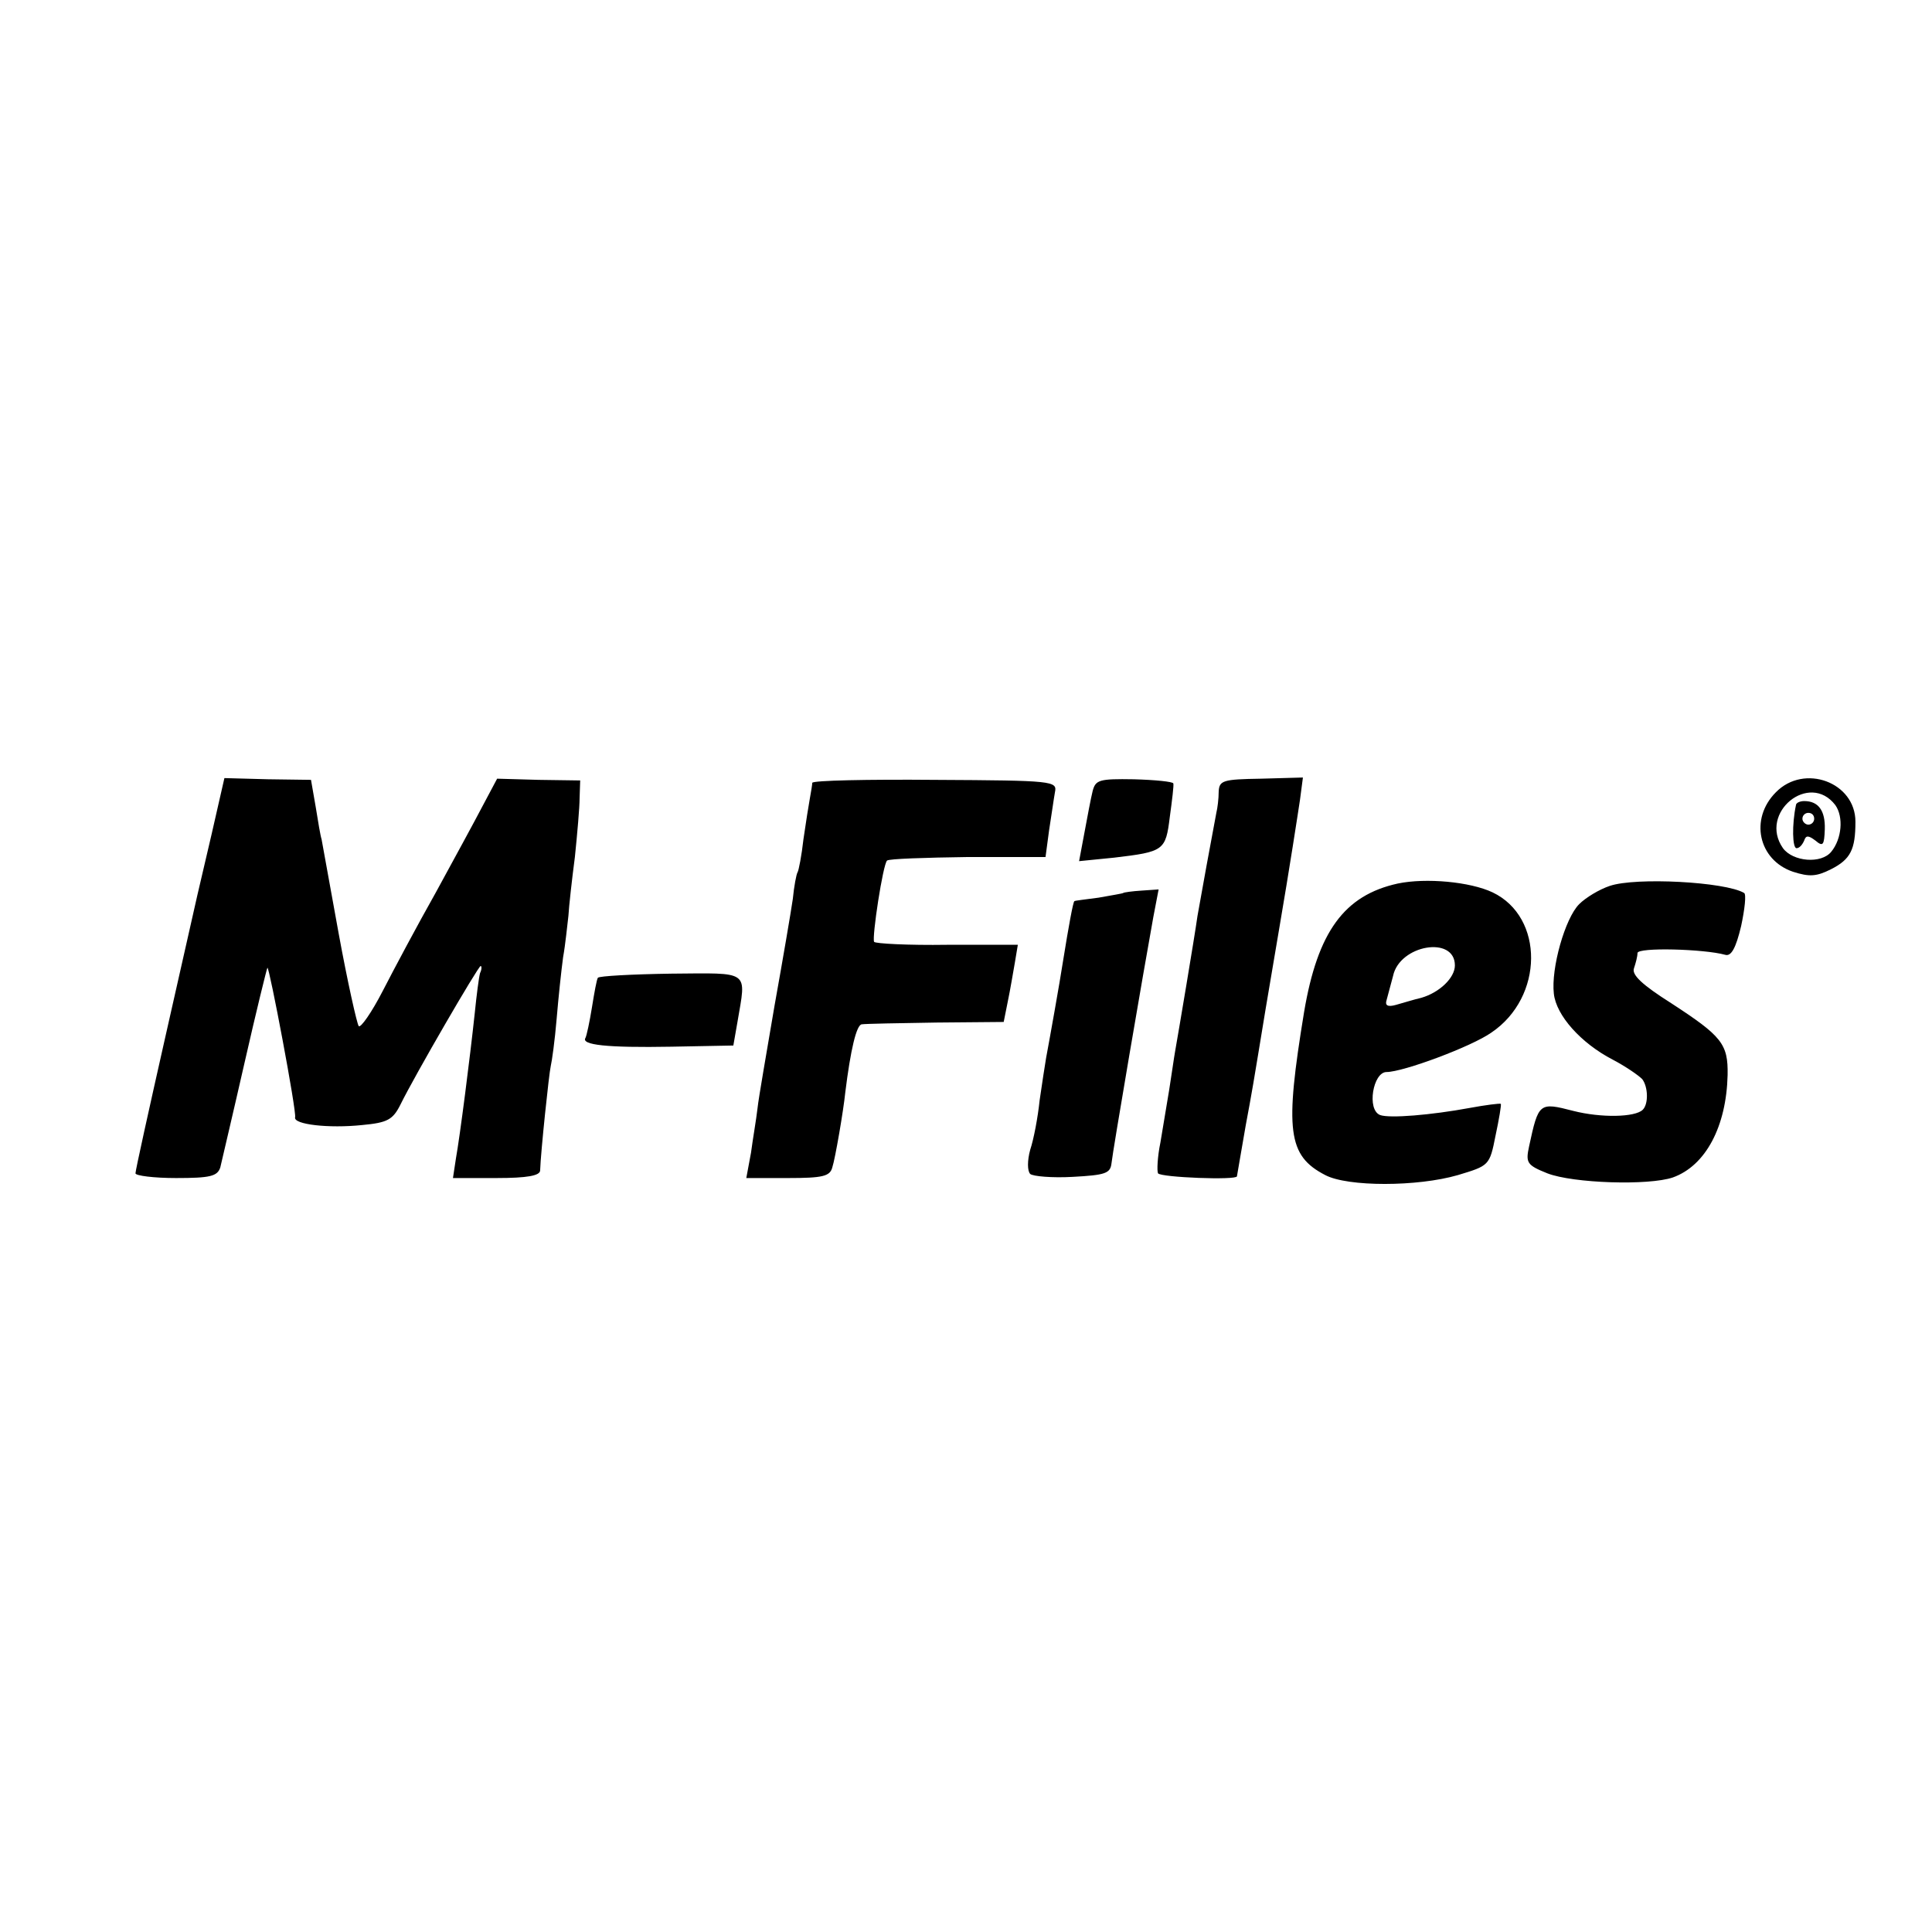 <svg version="1" xmlns="http://www.w3.org/2000/svg" width="437.333" height="437.333" viewBox="0 0 328 328"><path d="M36 141.3c-1.2 5.1-2.3 9.9-2.5 10.7-.2.8-2.6 11.6-5.4 23.9-2.8 12.4-5.1 22.8-5.1 23.3 0 .4 3.1.8 6.9.8 5.8 0 7-.3 7.5-1.8.2-.9 2.1-8.9 4.1-17.7 2-8.8 3.8-16.1 3.9-16.2.3-.3 5 24.5 4.7 25.4-.3 1.2 5.7 1.9 11.4 1.3 4.3-.4 5.2-.9 6.5-3.5 2.4-4.9 13.2-23.5 13.6-23.5.2 0 .2.6-.1 1.2-.2.7-.6 3.8-.9 6.8-.8 7.5-2.5 20.8-3.2 24.7l-.5 3.3h7.4c5.2 0 7.4-.4 7.4-1.3.1-3.1 1.5-16.4 1.8-17.7.2-.8.7-4.4 1-8 .3-3.6.8-8.3 1.1-10.5.4-2.2.7-5.4.9-7 .1-1.7.6-6.2 1.1-10 .4-3.9.8-8.4.8-10l.1-3-7.1-.1-7-.2-2.5 4.7c-1.3 2.5-4.9 9.1-7.9 14.6-3.1 5.5-7.1 13-9 16.7-1.9 3.7-3.8 6.4-4.1 6-.3-.4-1.9-7.5-3.4-15.7-1.5-8.3-2.8-15.5-2.9-16-.2-.6-.6-3-1-5.5l-.8-4.6-7.3-.1-7.4-.2-2.1 9.2zM137.9 132.9c0 .3-.2 1.5-.4 2.6s-.7 4.2-1.1 7c-.3 2.7-.8 5.3-1 5.6-.2.3-.6 2.4-.8 4.5-.3 2.1-1.7 10.3-3.1 18.1-1.3 7.7-2.7 15.6-2.9 17.5-.2 1.8-.8 5.2-1.1 7.5l-.8 4.3h7.1c5.9 0 7.1-.3 7.5-1.8.5-1.5 1.9-9.7 2.2-12.7.9-7.3 1.9-11.5 2.8-11.6.7-.1 6.4-.2 12.7-.3l11.4-.1.7-3.5c.4-1.9.9-4.9 1.2-6.6l.5-3h-12c-6.6.1-12.2-.2-12.4-.5-.4-.7 1.5-13.2 2.2-13.8.3-.3 6.4-.5 13.7-.6h13.2l.6-4.5c.4-2.5.8-5.4 1-6.5.4-1.9-.2-2-20.3-2.1-11.5-.1-20.8.1-20.9.5zM185.5 134.3c-.3 1.2-.9 4.4-1.4 7.1l-.9 4.8 6-.6c8.4-1 8.7-1.2 9.4-6.9.4-2.9.7-5.4.6-5.7-.1-.3-3.1-.6-6.7-.7-5.9-.1-6.5.1-7 2zM206.9 134.4c0 1.2-.2 2.8-.4 3.6-.6 3.1-2.7 14.6-3.2 17.5-.5 3.6-3.3 20.2-3.8 23-.2 1.1-.6 4-1 6.5s-1.1 6.5-1.5 9c-.5 2.4-.6 4.8-.4 5.2.5.7 13.4 1.2 13.4.5 0-.1.7-4 1.5-8.7.9-4.7 1.8-10.1 2.1-12 .3-1.9 1.9-11.6 3.6-21.5 1.7-9.9 3.2-19.7 3.5-21.7l.5-3.8-7.1.2c-6.5.1-7.1.3-7.2 2.2zM301.5 134.5c-4.5 4.5-3 11.5 2.9 13.5 2.8.9 4 .8 6.4-.4 3.4-1.7 4.2-3.4 4.2-8.1 0-6.7-8.7-9.9-13.5-5zm10.1 2.2c1.4 2 1.1 5.7-.7 7.9-1.7 2.1-6.5 1.7-8.2-.6-4.2-6 4.5-13.1 8.9-7.3z"/><path d="M304.9 136.7c-.7 3.3-.6 7.3.1 7.3.5 0 1-.6 1.3-1.3.3-.9.7-.9 1.9 0 1.3 1.1 1.5.8 1.6-1.9.1-3.2-1.1-4.8-3.5-4.8-.7 0-1.4.3-1.4.7zm3.1 2.3c0 .5-.4 1-1 1-.5 0-1-.5-1-1 0-.6.5-1 1-1 .6 0 1 .4 1 1zM237.3 150c-9.1 2-13.6 8.2-15.9 21.8-3.3 20.1-2.8 24.4 3.6 27.7 3.8 2 15.6 2 22.5 0 5.3-1.6 5.4-1.6 6.4-6.7.6-2.8 1-5.2.9-5.4-.2-.1-2.6.2-5.3.7-6.5 1.2-13.6 1.8-15.2 1.2-2.3-.9-1.2-7.3 1.1-7.3 2.8 0 14.4-4.3 17.8-6.7 8.9-6 9-19.6.2-23.8-3.8-1.8-11.3-2.5-16.1-1.5zm9.7 13.9c0 2.1-2.6 4.6-5.7 5.5-1.3.3-3.2.9-4.3 1.2-1.4.4-1.9.1-1.6-.8.2-.7.7-2.6 1.1-4.1 1.1-5.3 10.5-6.9 10.5-1.8zM273.3 150.4c-1.8.6-4.1 2-5.2 3.1-2.4 2.4-4.8 10.9-4.3 15.2.4 3.7 4.6 8.4 10 11.2 2.1 1.1 4.3 2.6 5 3.3 1 1.3 1.1 4.2.1 5.2-1.3 1.3-7.1 1.4-11.8.2-5.8-1.5-5.9-1.4-7.5 6-.6 2.8-.4 3.2 3.1 4.6 4.4 1.7 17.2 2.1 21.3.7 5.6-2 9.1-8.7 9.3-17.4.1-5.3-1-6.6-9.6-12.2-4.9-3.1-6.7-4.8-6.3-5.9.3-.9.6-2 .6-2.6 0-1 11.3-.7 14.9.3 1 .3 1.8-1.1 2.7-4.9.6-2.8.9-5.4.5-5.6-3.2-1.9-18.4-2.7-22.8-1.2zM190.7 151.6c-.1.1-2 .4-4.2.8-2.2.3-4.1.5-4.1.6-.2 0-1 4.4-1.9 10-.6 3.9-2.3 13.4-2.9 16.6-.2 1.2-.7 4.4-1.1 7.2-.3 2.9-1 6.6-1.6 8.4-.5 1.8-.5 3.6 0 4.1.4.4 3.7.7 7.2.5 5.6-.3 6.4-.6 6.6-2.3.2-2 5.5-33 7.1-41.8l.9-4.7-2.9.2c-1.6.1-3 .3-3.1.4zM101.5 166c-.2.3-.6 2.5-1 5s-.9 4.8-1.1 5.2c-.8 1.2 3.6 1.7 14.6 1.5l10.5-.2.7-4c1.5-8.9 2.3-8.3-11.3-8.2-6.6.1-12.2.4-12.4.7z"/></svg>